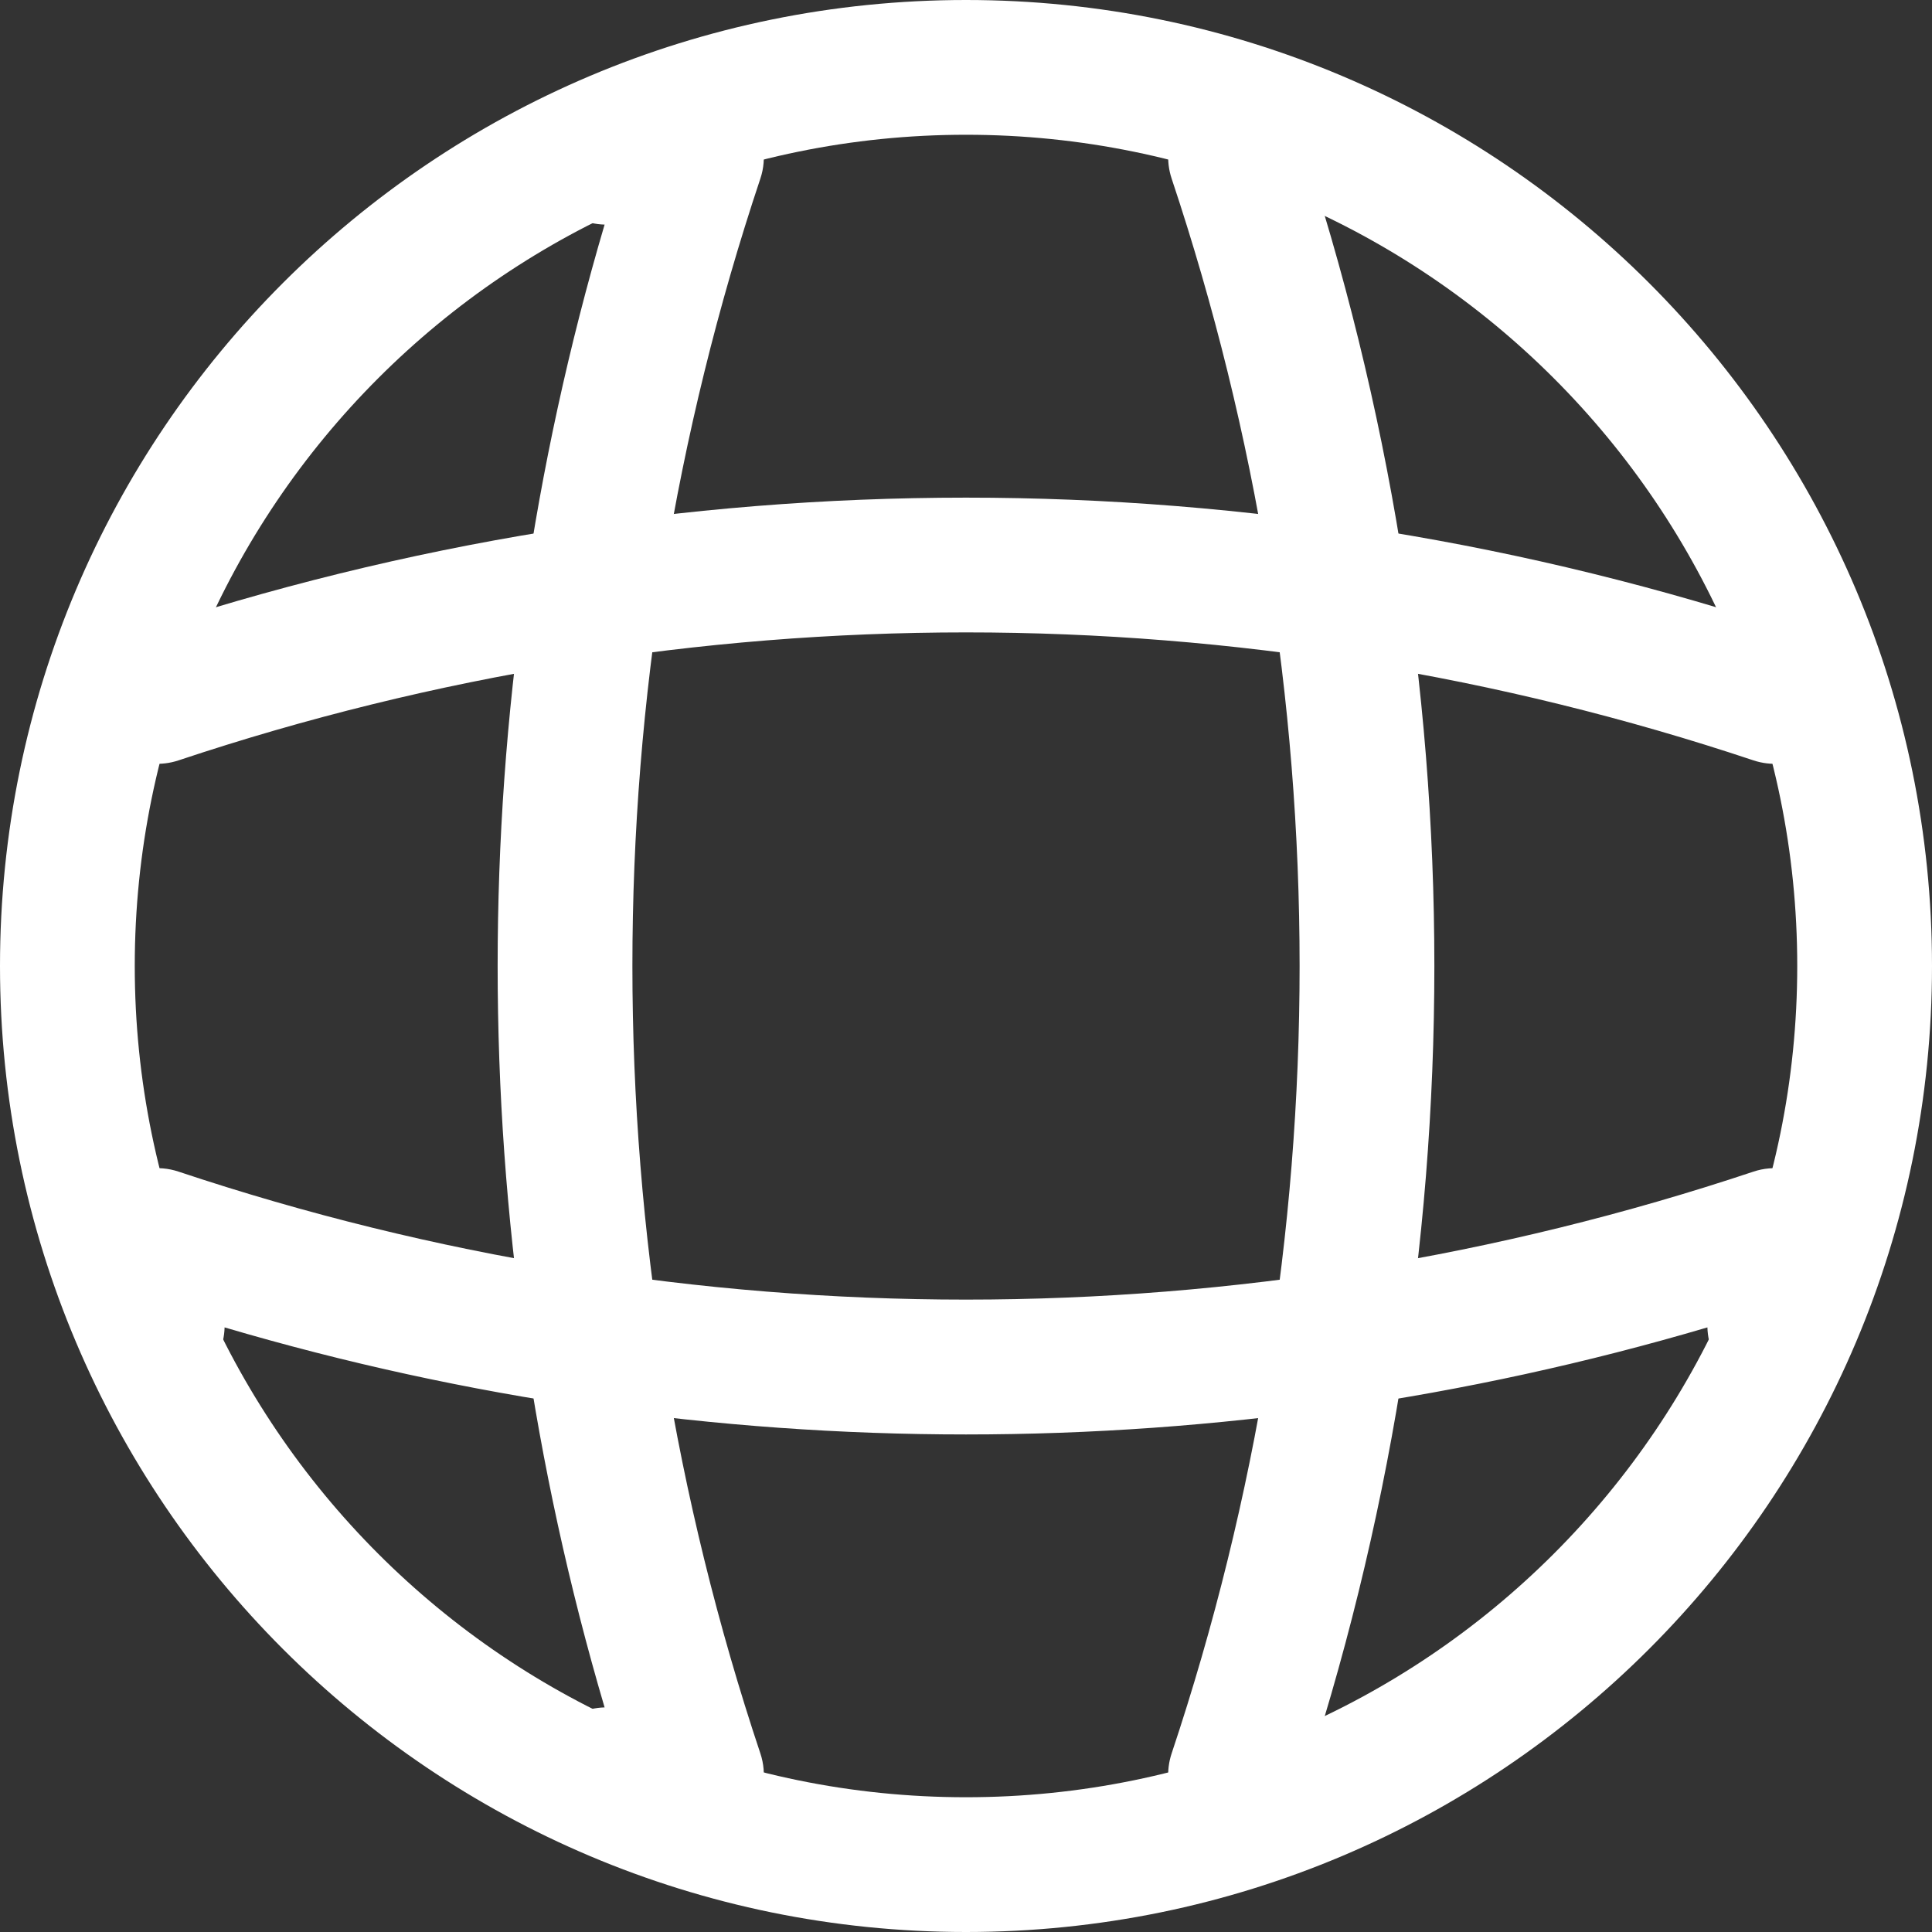 <svg width="16" height="16" viewBox="0 0 16 16" fill="none" xmlns="http://www.w3.org/2000/svg">
<rect x="0" y="0" width="16" height="16" fill="#333333" stroke="none"/>
<path fill-rule="evenodd" clip-rule="evenodd" d="M8 1.116C4.198 1.116 1.116 4.198 1.116 8C1.116 11.802 4.198 14.884 8 14.884C11.802 14.884 14.884 11.802 14.884 8C14.884 4.198 11.802 1.116 8 1.116ZM0 8C0 3.582 3.582 0 8 0C12.418 0 16 3.582 16 8C16 12.418 12.418 16 8 16C3.582 16 0 12.418 0 8Z" fill="white"/>
<path fill-rule="evenodd" clip-rule="evenodd" d="M4.465 1.302C4.465 0.994 4.715 0.744 5.023 0.744H5.767C5.947 0.744 6.115 0.83 6.22 0.976C6.325 1.122 6.354 1.309 6.297 1.479C4.884 5.71 4.884 10.29 6.297 14.521C6.354 14.691 6.325 14.878 6.22 15.024C6.115 15.169 5.947 15.256 5.767 15.256H5.023C4.715 15.256 4.465 15.006 4.465 14.698C4.465 14.395 4.706 14.148 5.007 14.14C3.826 10.133 3.826 5.867 5.007 1.86C4.706 1.852 4.465 1.605 4.465 1.302Z" fill="white"/>
<path fill-rule="evenodd" clip-rule="evenodd" d="M10.056 0.773C10.348 0.675 10.664 0.833 10.762 1.126C12.251 5.586 12.251 10.414 10.762 14.874C10.664 15.167 10.348 15.325 10.056 15.227C9.763 15.13 9.606 14.813 9.703 14.521C11.116 10.29 11.116 5.71 9.703 1.479C9.606 1.187 9.763 0.871 10.056 0.773Z" fill="white"/>
<path fill-rule="evenodd" clip-rule="evenodd" d="M0.976 9.78C1.122 9.675 1.309 9.646 1.479 9.703C5.71 11.116 10.29 11.116 14.521 9.703C14.691 9.646 14.878 9.675 15.024 9.78C15.169 9.885 15.256 10.053 15.256 10.233V10.977C15.256 11.285 15.006 11.535 14.698 11.535C14.395 11.535 14.148 11.294 14.14 10.993C10.133 12.175 5.867 12.175 1.86 10.993C1.852 11.294 1.605 11.535 1.302 11.535C0.994 11.535 0.744 11.285 0.744 10.977V10.233C0.744 10.053 0.83 9.885 0.976 9.78Z" fill="white"/>
<path fill-rule="evenodd" clip-rule="evenodd" d="M14.521 6.297C10.29 4.884 5.71 4.884 1.479 6.297C1.187 6.394 0.871 6.237 0.773 5.944C0.675 5.652 0.833 5.336 1.126 5.238C5.586 3.749 10.414 3.749 14.874 5.238C15.167 5.336 15.325 5.652 15.227 5.944C15.13 6.237 14.813 6.394 14.521 6.297Z" fill="white"/>
</svg>
